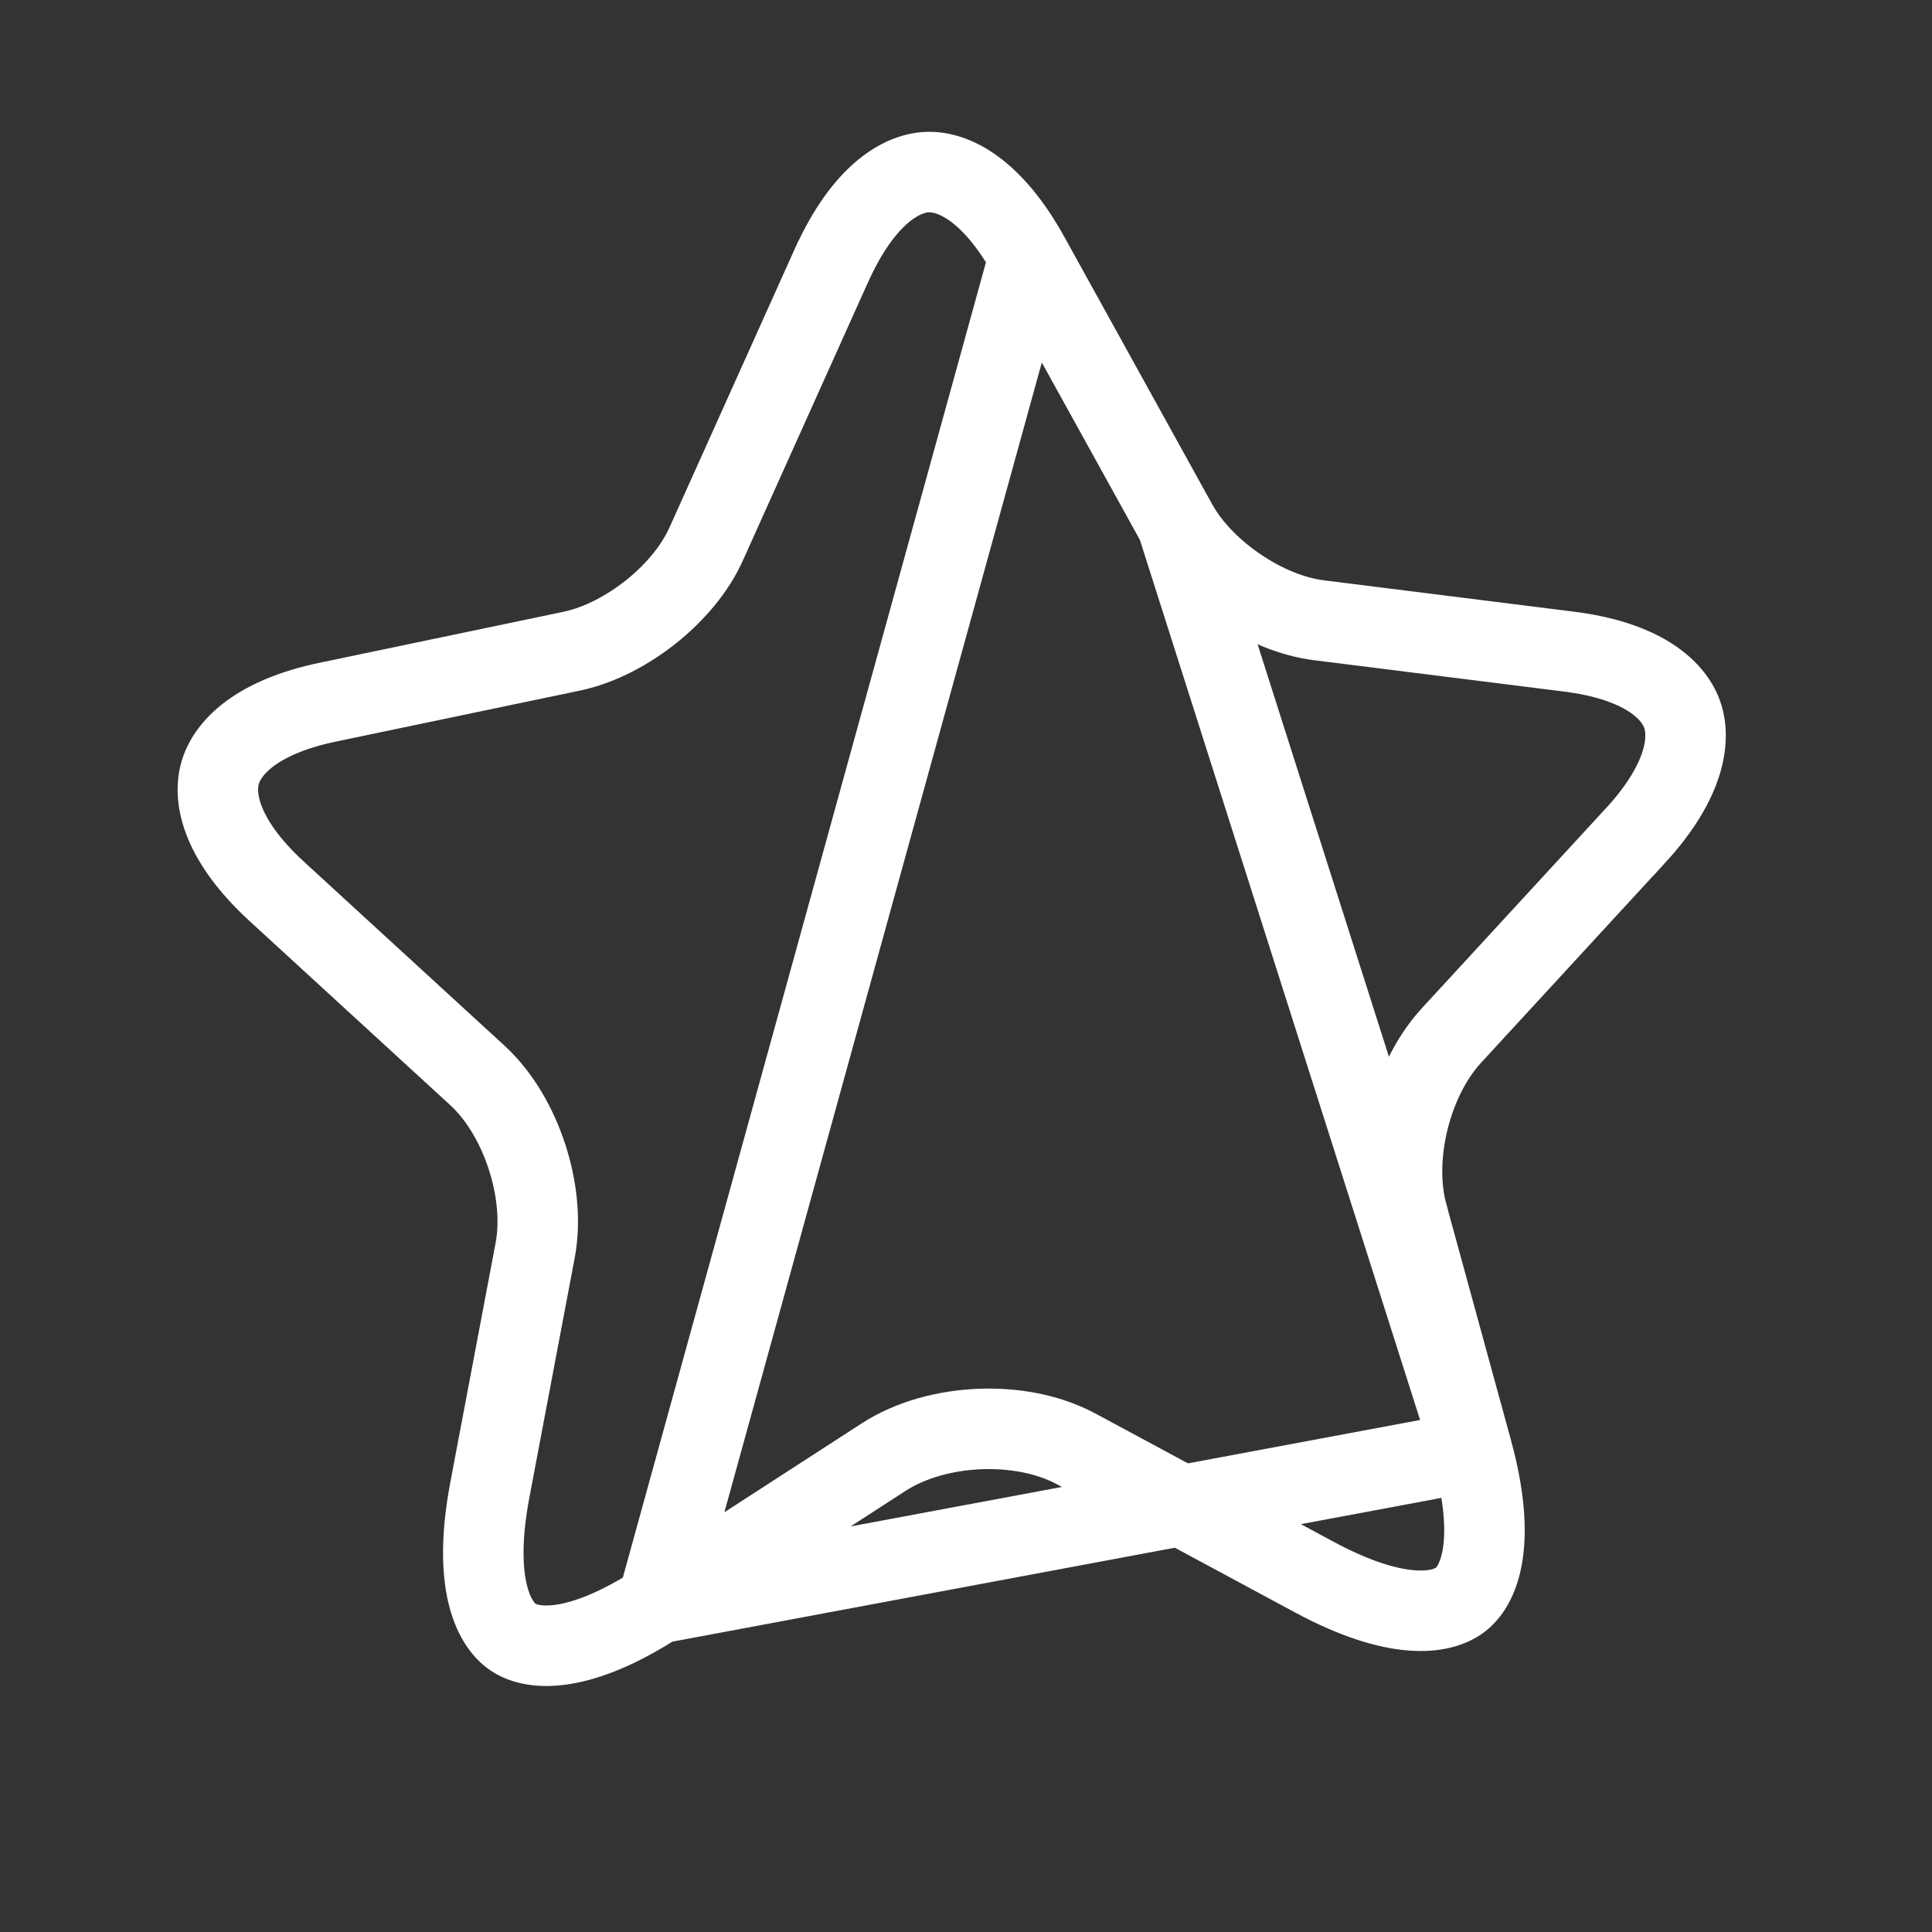 <svg width="24" height="24" viewBox="0 0 24 24" fill="none" xmlns="http://www.w3.org/2000/svg">
<rect x="0" y="0" width="24" height="24" fill="#333333" stroke="none"/>
<g clip-path="url(#clip0_329_1797)">
<path d="M12.786 3.188L12.786 3.188C12.33 2.362 11.849 2.125 11.519 2.138C11.19 2.151 10.727 2.424 10.336 3.282C10.336 3.282 10.335 3.283 10.335 3.283L8.78 6.741C8.634 7.074 8.373 7.371 8.092 7.596C7.809 7.822 7.463 8.011 7.113 8.087L7.109 8.088L7.109 8.088L4.07 8.723C4.069 8.723 4.069 8.723 4.069 8.723C4.069 8.723 4.069 8.723 4.069 8.723C3.182 8.909 2.819 9.291 2.732 9.611C2.644 9.931 2.761 10.447 3.427 11.063C3.427 11.063 3.427 11.064 3.428 11.064L5.929 13.358C6.218 13.623 6.424 13.996 6.545 14.365C6.666 14.734 6.72 15.155 6.647 15.538L6.647 15.538L6.083 18.519C6.083 18.519 6.083 18.519 6.083 18.519C5.871 19.653 6.124 20.17 6.375 20.338C6.625 20.506 7.2 20.544 8.167 19.919L12.786 3.188ZM12.786 3.188L14.62 6.505L12.786 3.188ZM10.975 18.102L8.168 19.919L18.289 18.027C18.593 19.142 18.384 19.679 18.148 19.867C17.913 20.054 17.345 20.139 16.328 19.592C16.328 19.592 16.328 19.592 16.328 19.592L13.379 18.004C13.379 18.004 13.379 18.004 13.379 18.004C13.012 17.805 12.569 17.734 12.16 17.752C11.751 17.77 11.32 17.879 10.975 18.102L10.975 18.102ZM17.487 15.1L18.289 18.027L14.621 6.506C14.794 6.82 15.078 7.096 15.378 7.299C15.676 7.502 16.038 7.665 16.4 7.707L19.485 8.094L19.485 8.094C20.387 8.206 20.78 8.557 20.894 8.869C21.008 9.181 20.934 9.706 20.32 10.377C20.32 10.377 20.32 10.377 20.319 10.377L18.028 12.866L18.027 12.867C17.765 13.153 17.588 13.539 17.495 13.917C17.403 14.294 17.381 14.72 17.487 15.098C17.487 15.098 17.487 15.099 17.487 15.1Z" stroke="white"/>
</g>
<defs>
<clipPath id="clip0_329_1797">
<rect width="24" height="24" fill="white"/>
</clipPath>
</defs>
</svg>
